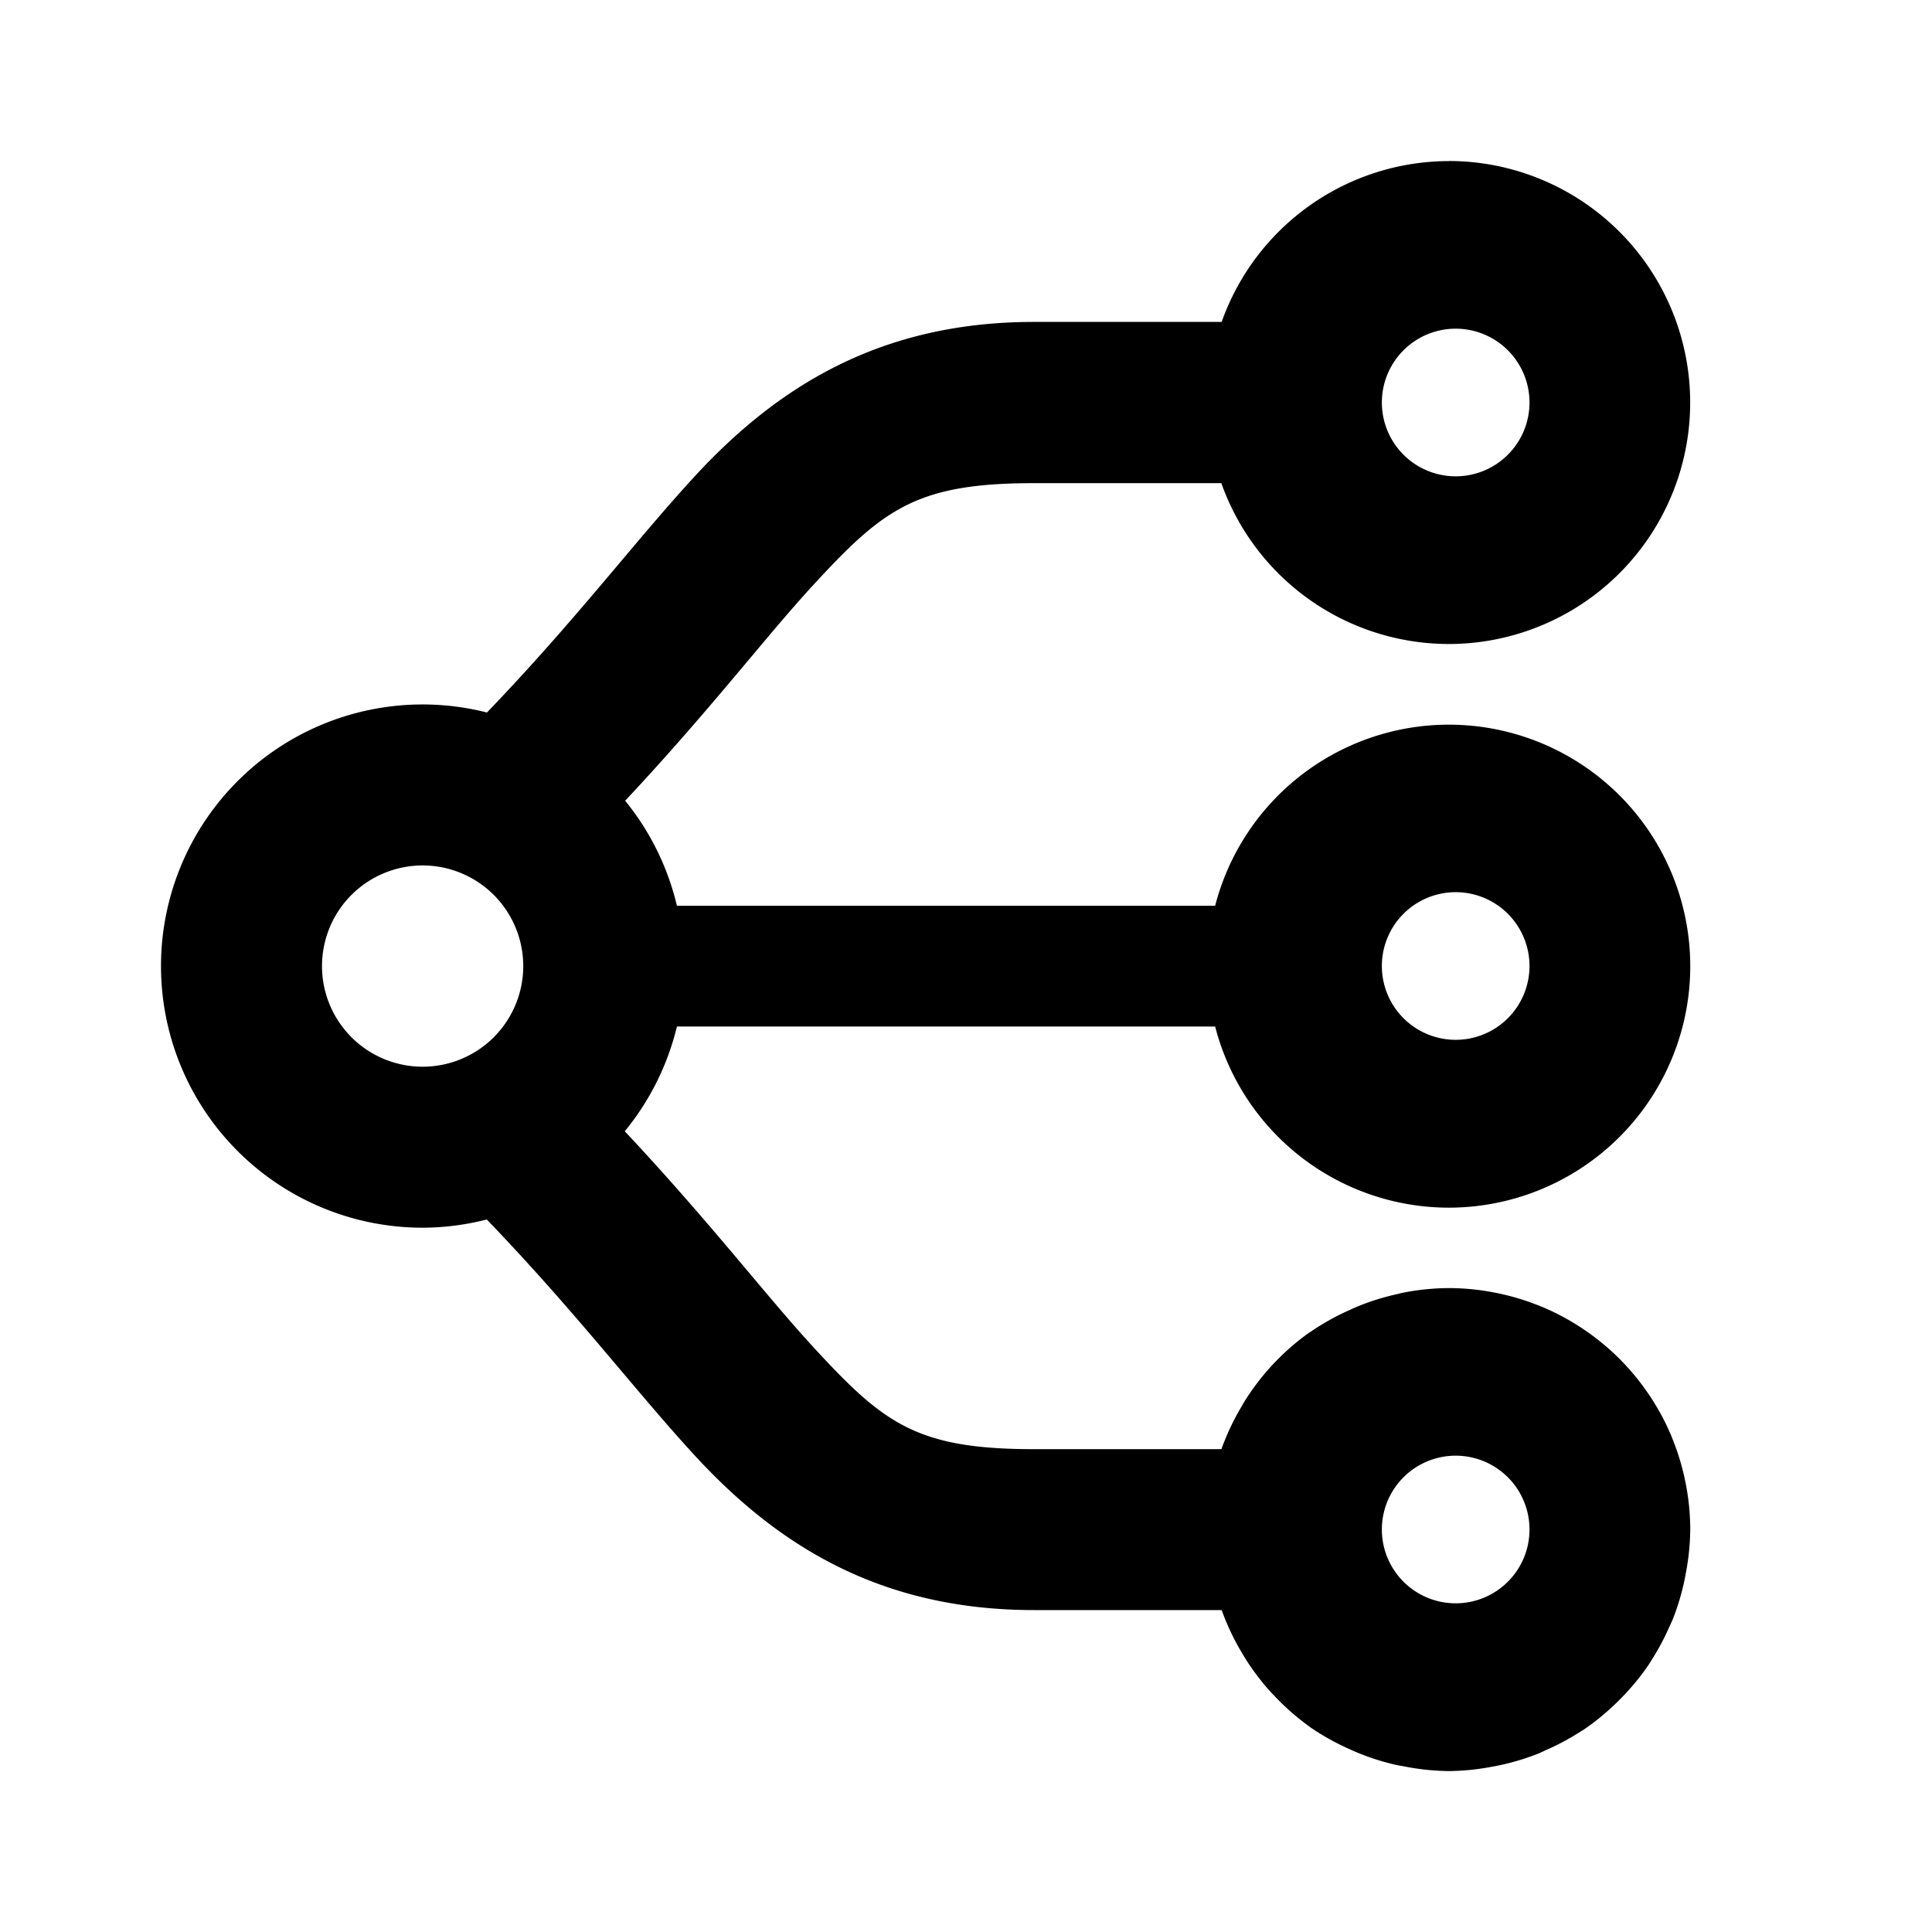 <svg id="SVGRoot" width="6.35mm" height="6.35mm" version="1.1" viewBox="0 0 24 24" xml:space="preserve" xmlns="http://www.w3.org/2000/svg"><path d="m18 2.001a3 3 0 0 0-2.824 1.998h-2.332c-1.911 0-3.192 0.807-4.221 1.926-0.743 0.808-1.465 1.772-2.574 2.926a3.25 3.25 0 0 0-0.799-0.1 3.25 3.25 0 0 0-3.25 3.25 3.25 3.25 0 0 0 3.25 3.25 3.25 3.25 0 0 0 0.797-0.102c1.114 1.158 1.839 2.122 2.582 2.93 1.028 1.117 2.305 1.922 4.215 1.922h2.332a3 3 0 0 0 0.25 0.529 3 3 0 0 0 0.029 0.049 3 3 0 0 0 0.348 0.459 3 3 0 0 0 0.021 0.021 3 3 0 0 0 0.439 0.387 3 3 0 0 0 0.007 6e-3 3 3 0 0 0 0.496 0.277 3 3 0 0 0 0.068 0.031 3 3 0 0 0 0.525 0.168 3 3 0 0 0 0.07 0.012 3 3 0 0 0 0.568 0.061 3 3 0 0 0 0.531-0.053 3 3 0 0 0 0.094-0.018 3 3 0 0 0 0.492-0.148 3 3 0 0 0 0.084-0.039 3 3 0 0 0 0.438-0.234 3 3 0 0 0 0.035-0.021 3 3 0 0 0 0.404-0.33 3 3 0 0 0 0.078-0.078 3 3 0 0 0 0.326-0.398 3 3 0 0 0 0.033-0.053 3 3 0 0 0 0.225-0.42 3 3 0 0 0 0.043-0.094 3 3 0 0 0 0.145-0.484 3 3 0 0 0 0.019-0.1 3 3 0 0 0 0.053-0.529 3 3 0 0 0-0.059-0.586 3 3 0 0 0-0.168-0.557 3 3 0 0 0-0.002-6e-3 3 3 0 0 0-0.002-6e-3 3 3 0 0 0-0.275-0.512 3 3 0 0 0-0.373-0.455 3 3 0 0 0-0.455-0.373 3 3 0 0 0-0.512-0.275 3 3 0 0 0-6e-3 -0.002 3 3 0 0 0-6e-3 -0.002 3 3 0 0 0-0.557-0.168 3 3 0 0 0-0.586-0.059 3 3 0 0 0-0.584 0.061 3 3 0 0 0-0.043 0.011 3 3 0 0 0-0.537 0.17 3 3 0 0 0-0.068 0.031 3 3 0 0 0-0.496 0.279 3 3 0 0 0-0.002 0 3 3 0 0 0-0.004 0.002 3 3 0 0 0-0.457 0.402 3 3 0 0 0-0.357 0.471 3 3 0 0 0-0.023 0.041 3 3 0 0 0-0.252 0.533h-2.332c-1.464 0-1.87-0.325-2.744-1.275-0.583-0.634-1.285-1.554-2.336-2.674a3.25 3.25 0 0 0 0.648-1.301h6.686a3 3 0 0 0 2.902 2.25 3 3 0 0 0 3-3 3 3 0 0 0-3-3 3 3 0 0 0-2.902 2.25h-6.686a3.25 3.25 0 0 0-0.643-1.305c1.046-1.116 1.744-2.035 2.326-2.668 0.875-0.951 1.285-1.277 2.748-1.277h2.332a3 3 0 0 0 2.824 1.998 3 3 0 0 0 3-3 3 3 0 0 0-3-3zm0.084 2.082a0.917 0.917 0 0 1 0.916 0.918 0.917 0.917 0 0 1-0.916 0.916 0.917 0.917 0 0 1-0.918-0.916 0.917 0.917 0 0 1 0.918-0.918zm-12.834 6.668a1.25 1.25 0 0 1 1.25 1.25 1.25 1.25 0 0 1-1.25 1.25 1.25 1.25 0 0 1-1.25-1.25 1.25 1.25 0 0 1 1.25-1.25zm12.834 0.332a0.917 0.917 0 0 1 0.916 0.918 0.917 0.917 0 0 1-0.916 0.916 0.917 0.917 0 0 1-0.918-0.916 0.917 0.917 0 0 1 0.918-0.918zm0 7a0.917 0.917 0 0 1 0.916 0.918 0.917 0.917 0 0 1-0.916 0.916 0.917 0.917 0 0 1-0.918-0.916 0.917 0.917 0 0 1 0.918-0.918z" color="#000000" stroke-linecap="round" stroke-linejoin="round" stroke-width="1.5" style="-inkscape-stroke:none"/></svg>
